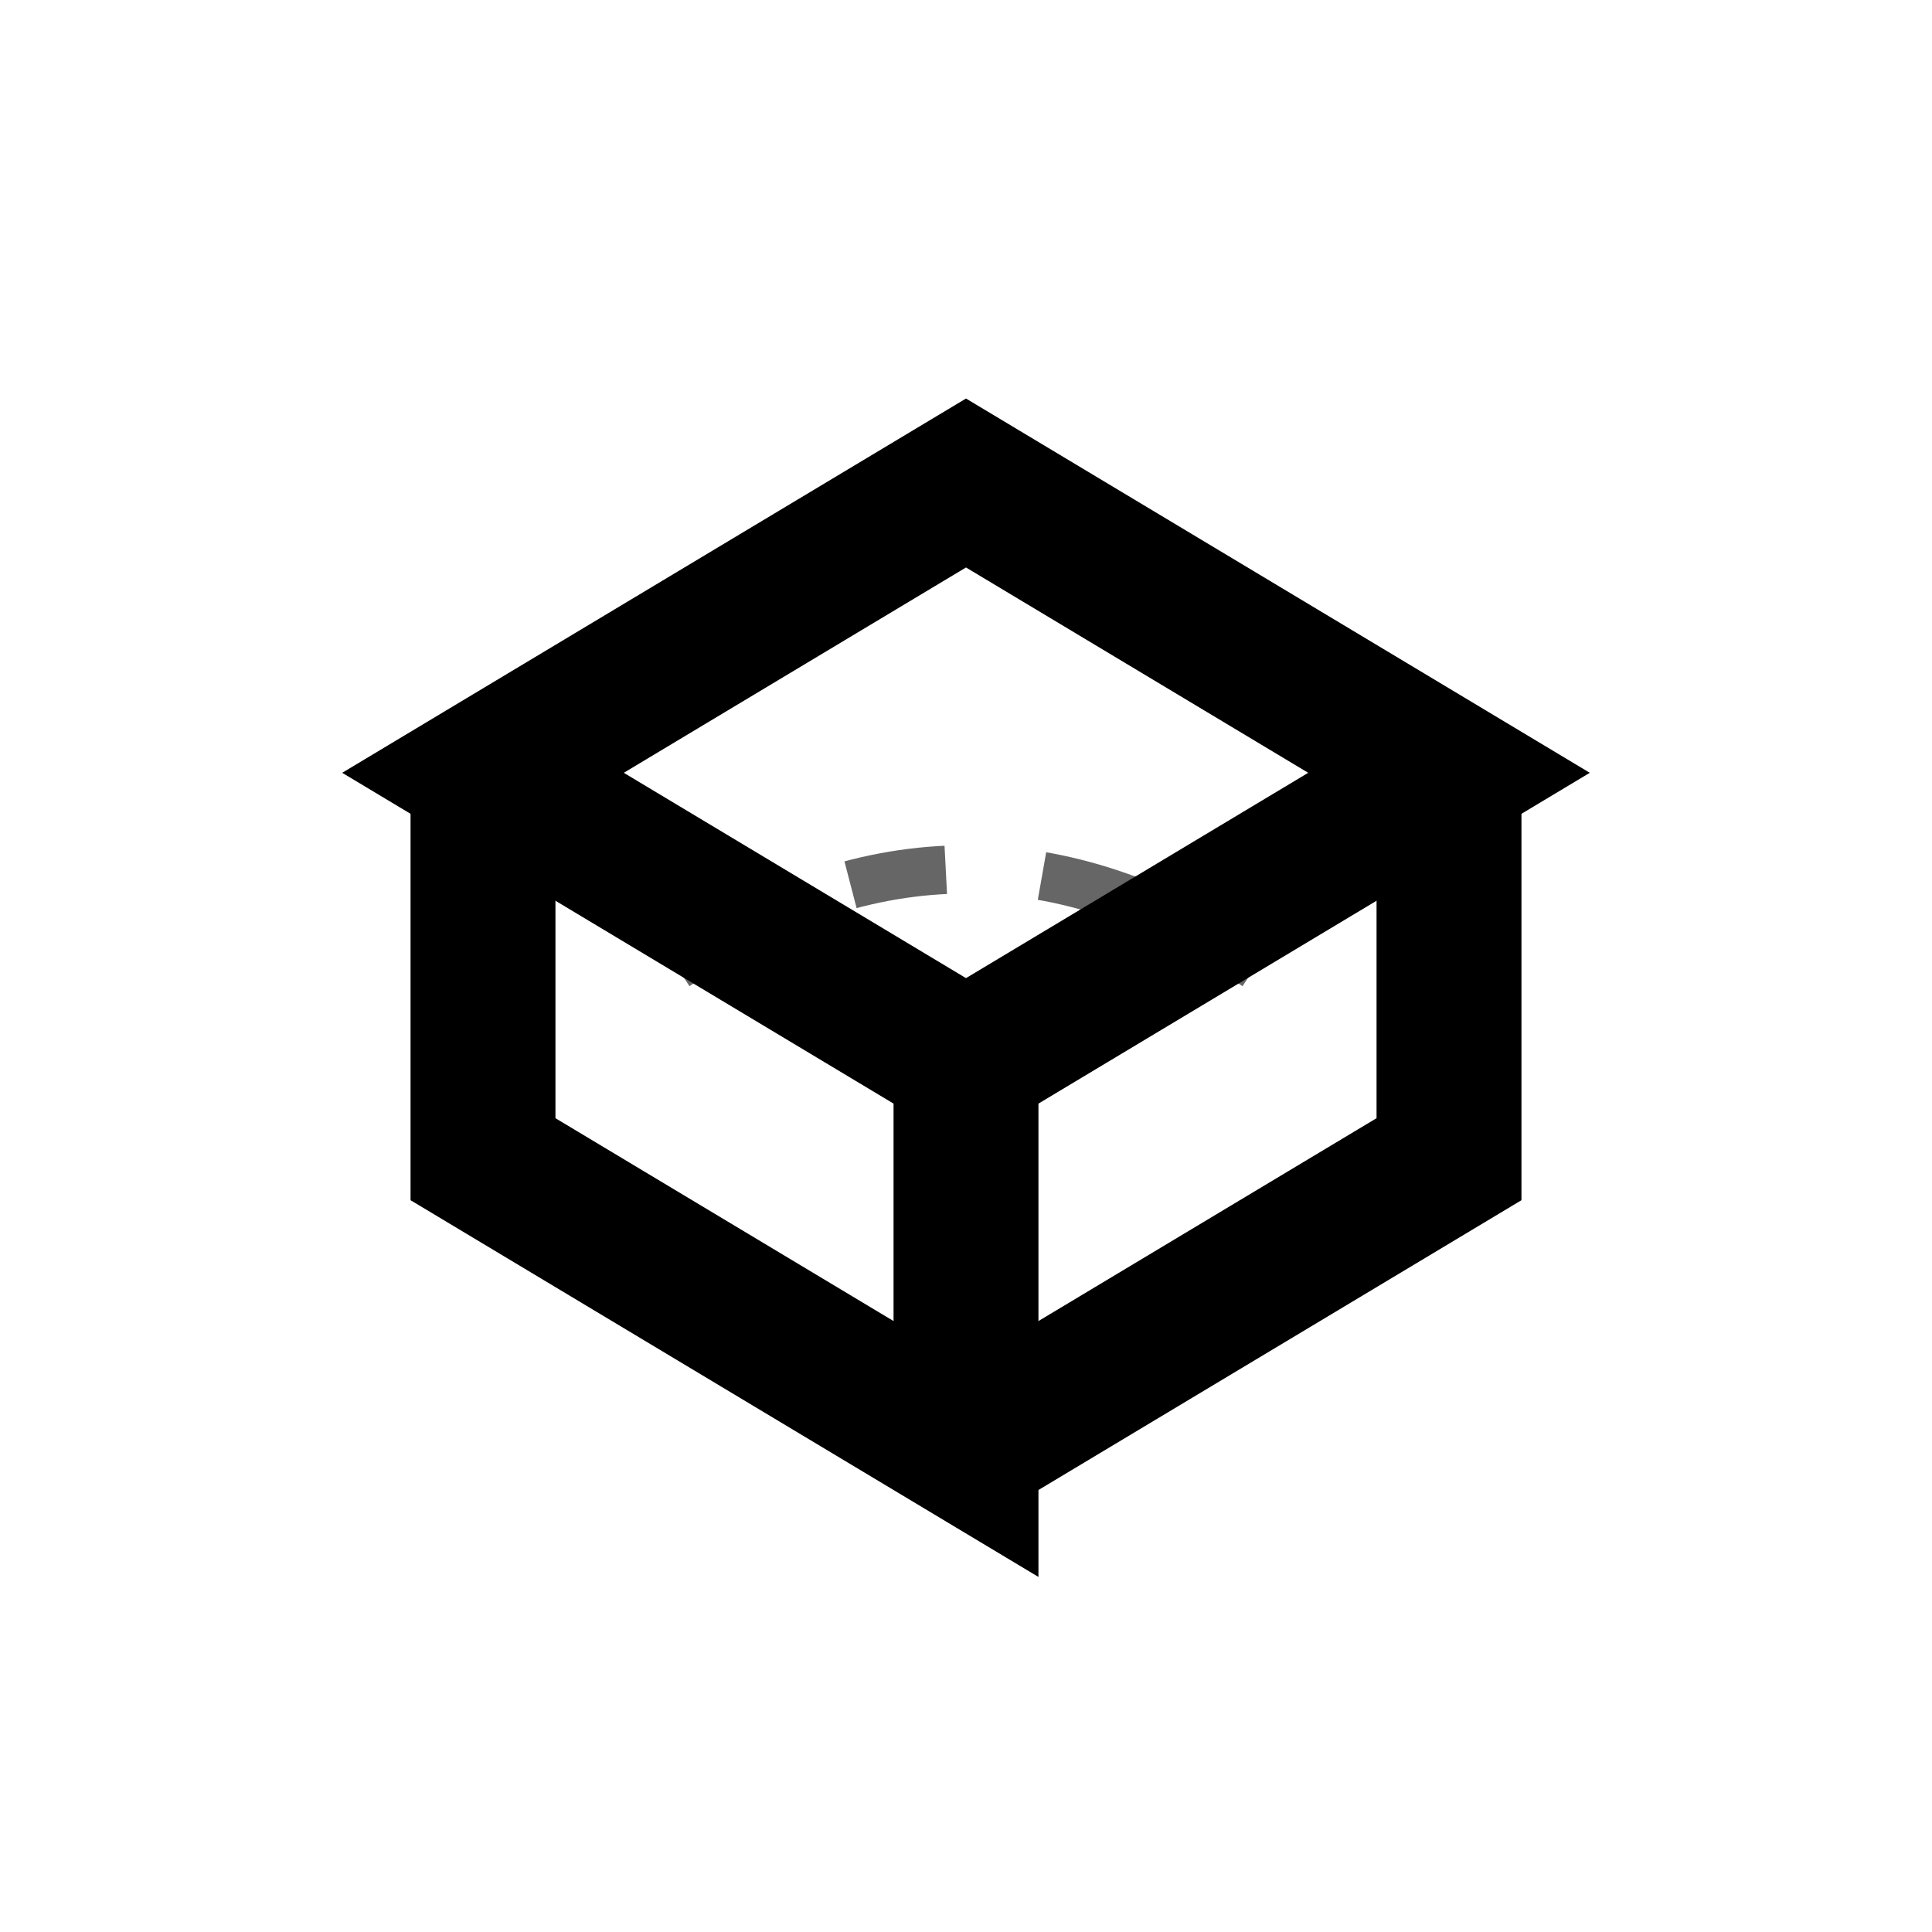 <svg viewBox="0 0 20 20" xmlns="http://www.w3.org/2000/svg">
  <!-- Distorted cube for Reality Bender -->
  <g id="reality-bender">
    <path d="M 5,8 L 10,5 L 15,8 L 10,11 Z" fill="none" stroke="currentColor" stroke-width="1.5"/>
    <path d="M 5,8 L 5,12 L 10,15 L 10,11" fill="none" stroke="currentColor" stroke-width="1.5"/>
    <path d="M 15,8 L 15,12 L 10,15" fill="none" stroke="currentColor" stroke-width="1.5"/>
    <path d="M 7,10 Q 10,8 13,10" stroke="currentColor" stroke-width="0.5" fill="none" opacity="0.6" stroke-dasharray="1,1"/>
  </g>
</svg>